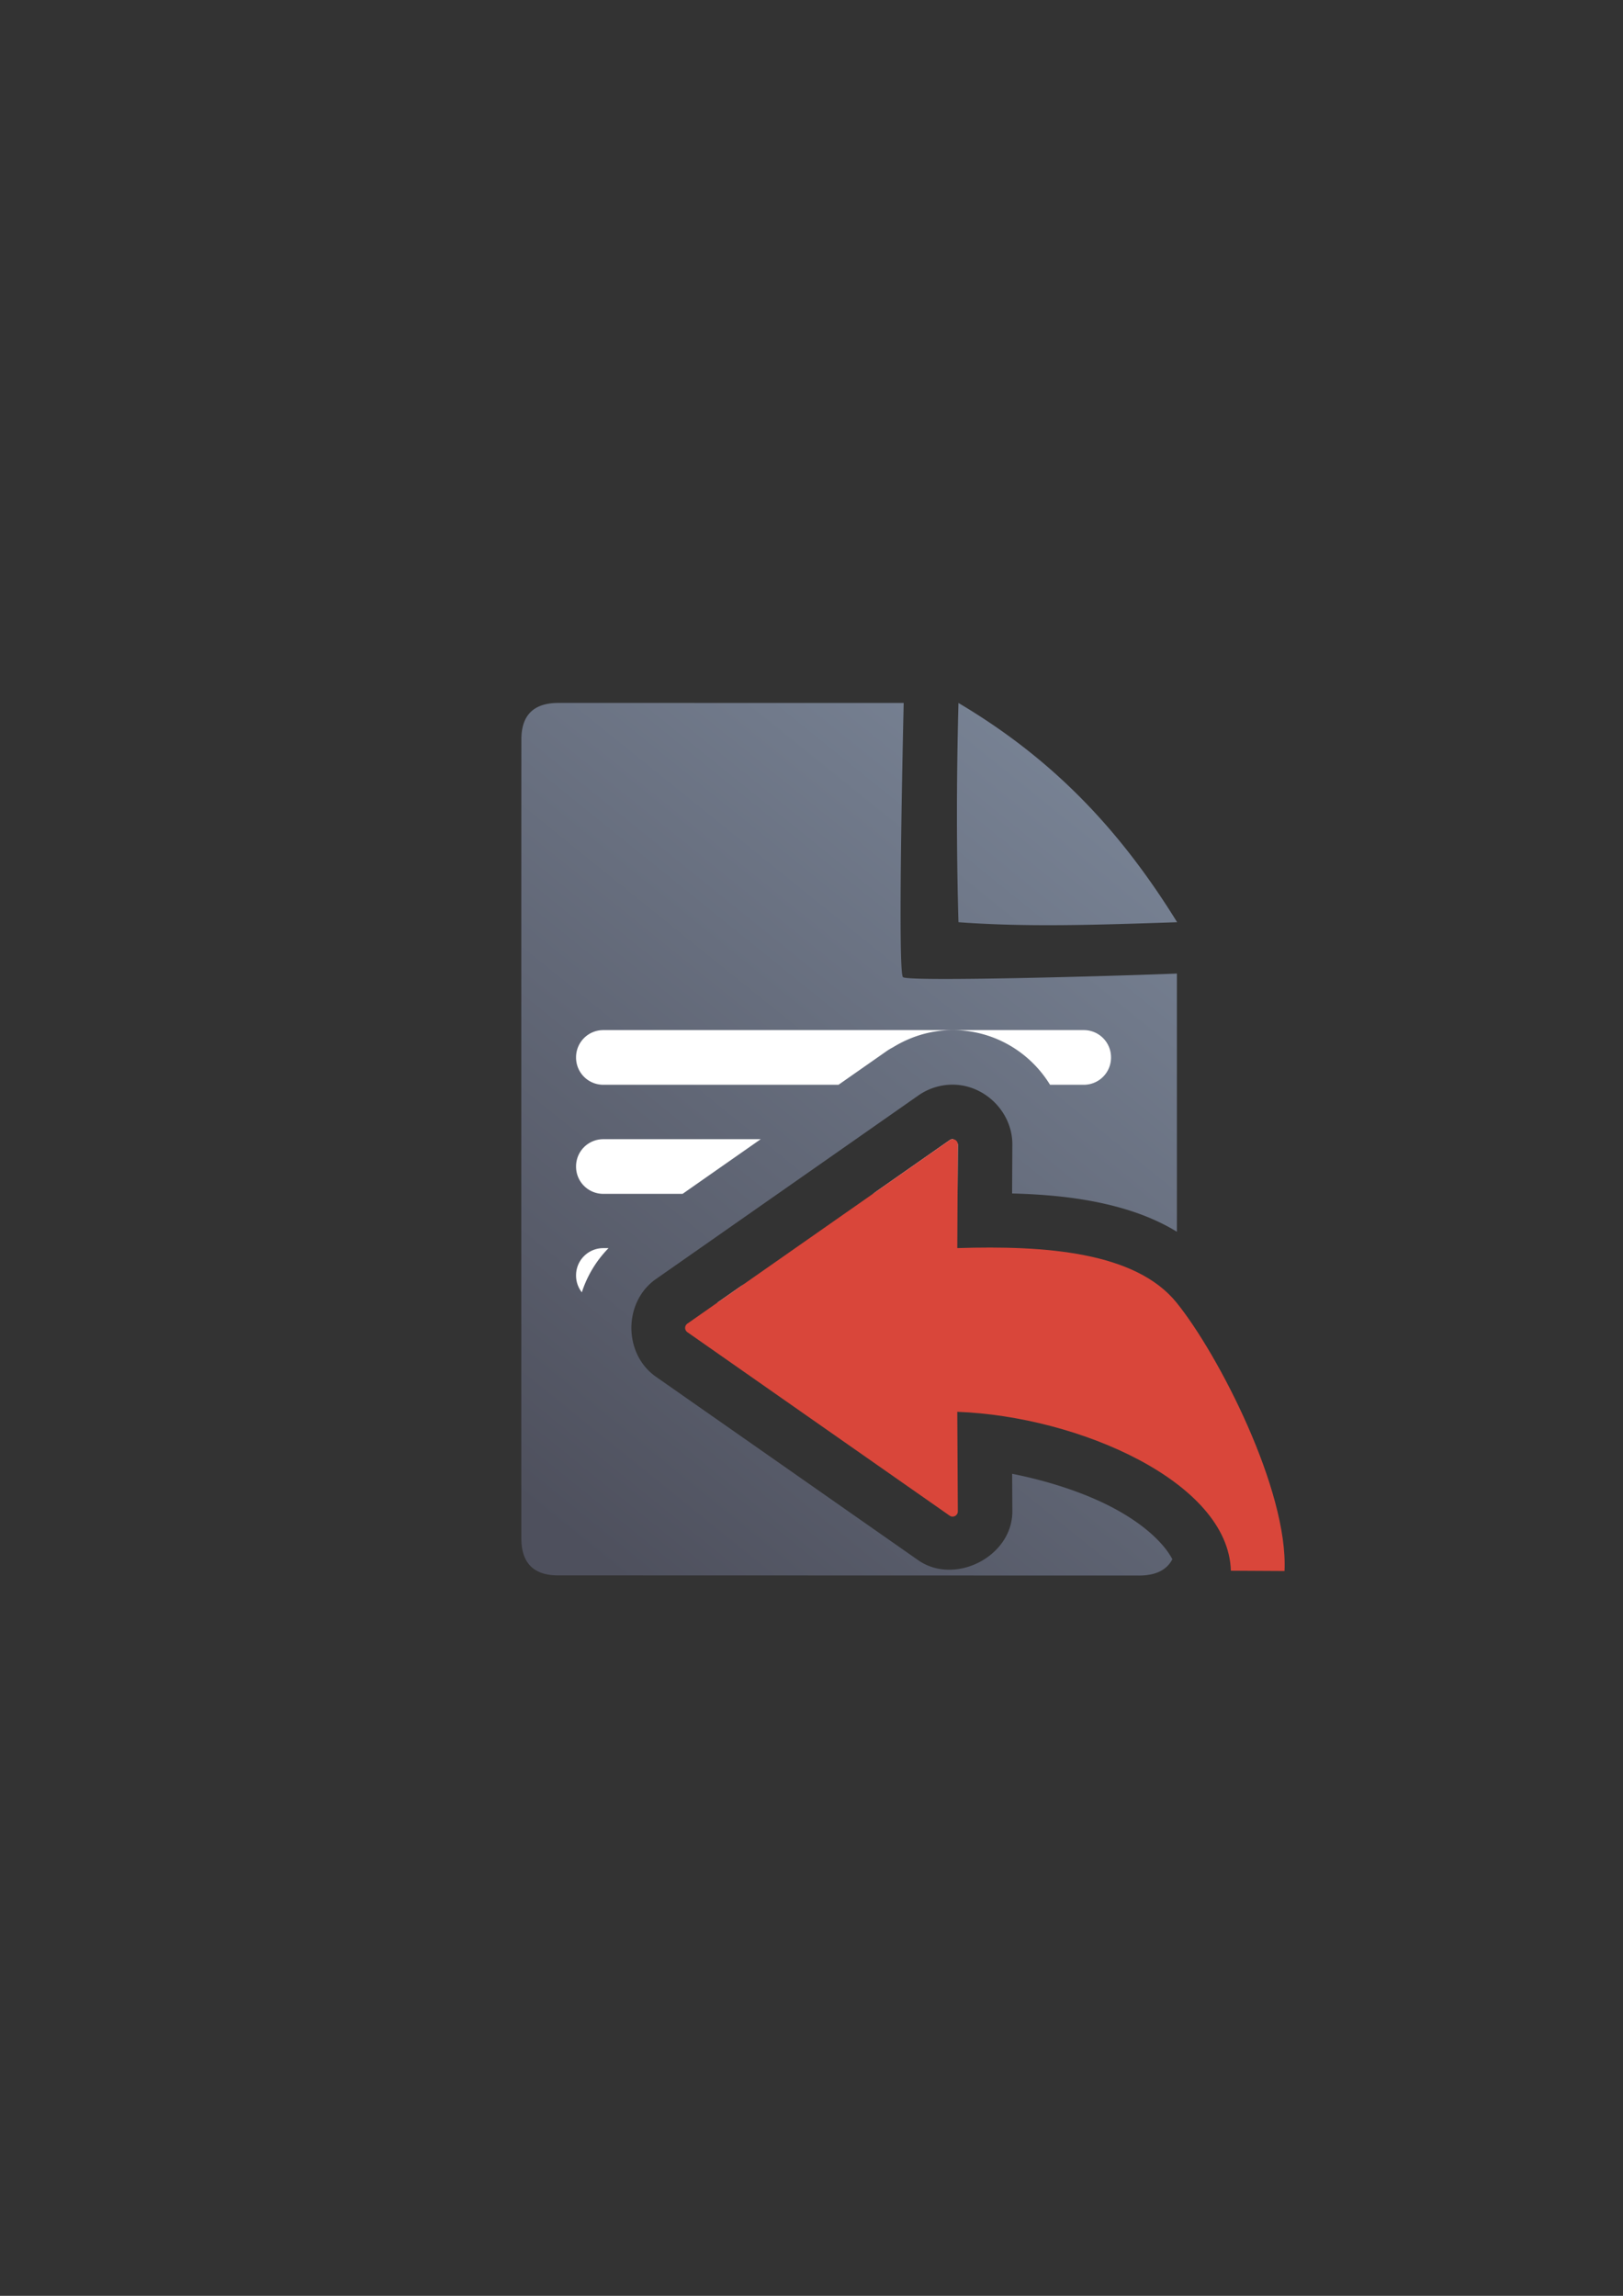 <?xml version="1.0" encoding="UTF-8" standalone="no"?>
<!-- Created with Inkscape (http://www.inkscape.org/) -->

<svg
   xmlns:dc="http://purl.org/dc/elements/1.1/"
   xmlns:cc="http://creativecommons.org/ns#"
   xmlns:rdf="http://www.w3.org/1999/02/22-rdf-syntax-ns#"
   xmlns:svg="http://www.w3.org/2000/svg"
   xmlns="http://www.w3.org/2000/svg"
   xmlns:xlink="http://www.w3.org/1999/xlink"
   xmlns:sodipodi="http://sodipodi.sourceforge.net/DTD/sodipodi-0.dtd"
   xmlns:inkscape="http://www.inkscape.org/namespaces/inkscape"
   width="210mm"
   height="297mm"
   viewBox="0 0 744.094 1052.362"
   id="svg2"
   version="1.1"
   inkscape:version="0.91 r13725"
   inkscape:export-xdpi="3.5996397"
   inkscape:export-ydpi="3.5996397"
   sodipodi:docname="action-undo.svg"
   inkscape:export-filename="D:\Dokumente\Arbeit\RRZE\github\bicons\16x16\actions\action-undo.png">
  <rect x="0" y="0" width="744.094" height="1052.362" fill="#333333" stroke="none"/>
  <defs
     id="defs4">
    <linearGradient
       id="linearGradient2224">
      <stop
         id="stop2226"
         offset="0"
         style="stop-color:#7c7c7c;stop-opacity:1;" />
      <stop
         id="stop2228"
         offset="1"
         style="stop-color:#b8b8b8;stop-opacity:1;" />
    </linearGradient>
    <linearGradient
       id="linearGradient15218">
      <stop
         id="stop15220"
         offset="0"
         style="stop-color:#eeeeef;stop-opacity:1;" />
      <stop
         id="stop2736"
         offset="0.599"
         style="stop-color:#d3d7cf;stop-opacity:1;" />
      <stop
         id="stop2738"
         offset="0.828"
         style="stop-color:#ffffff;stop-opacity:1;" />
      <stop
         id="stop15222"
         offset="1"
         style="stop-color:#d3d7cf;stop-opacity:1;" />
    </linearGradient>
    <pattern
       y="0"
       x="0"
       height="6"
       width="6"
       patternUnits="userSpaceOnUse"
       id="EMFhbasepattern" />
    <linearGradient
       inkscape:collect="always"
       xlink:href="#linearGradient4167"
       id="linearGradient4201-6"
       x1="286.383"
       y1="672.921"
       x2="532.517"
       y2="367.749"
       gradientUnits="userSpaceOnUse"
       gradientTransform="matrix(1.136,0,0,1.136,-36.904,-32.163)" />
    <linearGradient
       inkscape:collect="always"
       id="linearGradient4167">
      <stop
         style="stop-color:#4e505d;stop-opacity:1;"
         offset="0"
         id="stop4169" />
      <stop
         style="stop-color:#7a8597;stop-opacity:1"
         offset="1"
         id="stop4171" />
    </linearGradient>
  </defs>
  <sodipodi:namedview
     id="base"
     pagecolor="#ffffff"
     bordercolor="#666666"
     borderopacity="1.0"
     inkscape:pageopacity="0.0"
     inkscape:pageshadow="2"
     inkscape:zoom="1"
     inkscape:cx="365.71233"
     inkscape:cy="504.99942"
     inkscape:document-units="px"
     inkscape:current-layer="layer1"
     showgrid="false"
     showguides="true"
     inkscape:guide-bbox="true"
     inkscape:window-width="1600"
     inkscape:window-height="837"
     inkscape:window-x="-4"
     inkscape:window-y="-4"
     inkscape:window-maximized="1"
     inkscape:snap-bbox="true"
     inkscape:bbox-nodes="true">
    <sodipodi:guide
       position="315.536,730.179"
       orientation="0,1"
       id="guide3338" />
    <sodipodi:guide
       position="351.25,330.179"
       orientation="0,1"
       id="guide3340" />
    <sodipodi:guide
       position="189.107,408.839"
       orientation="1,0"
       id="guide3344" />
    <sodipodi:guide
       position="589.045,468.079"
       orientation="1,0"
       id="guide3346" />
    <inkscape:grid
       type="xygrid"
       id="grid3440" />
    <sodipodi:guide
       position="0,0"
       orientation="0,1"
       id="guide3405" />
    <sodipodi:guide
       position="214.125,684.5"
       orientation="1,0"
       id="guide3407" />
    <sodipodi:guide
       position="0,0"
       orientation="0,1"
       id="guide3409" />
    <sodipodi:guide
       position="589.045,378.302"
       orientation="1,0"
       id="guide3411" />
    <sodipodi:guide
       position="564,683.375"
       orientation="1,0"
       id="guide3413" />
  </sodipodi:namedview>
  <g
     inkscape:label="Ebene 1"
     inkscape:groupmode="layer"
     id="layer1">
    <g
       id="g4206"
       transform="translate(-19.873,-21.106)">
      <rect
         inkscape:export-ydpi="3.5999999"
         inkscape:export-xdpi="3.5999999"
         y="343.435"
         x="208.992"
         height="400"
         width="400"
         id="rect3336-7"
         style="fill:none;fill-rule:evenodd;stroke:none;stroke-width:1px;stroke-linecap:butt;stroke-linejoin:miter;stroke-opacity:1" />
      <rect
         inkscape:export-ydpi="3.5999999"
         inkscape:export-xdpi="3.5999999"
         y="343.289"
         x="208.98"
         height="400"
         width="400"
         id="rect3336-8-9"
         style="fill:none;fill-rule:evenodd;stroke:none;stroke-width:1px;stroke-linecap:butt;stroke-linejoin:miter;stroke-opacity:1" />
      <rect
         inkscape:export-ydpi="3.5999999"
         inkscape:export-xdpi="3.5999999"
         y="343.341"
         x="209.02"
         height="400"
         width="400"
         id="rect3336-0-9"
         style="fill:none;fill-rule:evenodd;stroke:none;stroke-width:1px;stroke-linecap:butt;stroke-linejoin:miter;stroke-opacity:1" />
      <path
         id="path4244-8"
         d="m 275.937,343.315 c -11.389,-0.019 -17.071,5.611 -17.023,16.832 -0.048,93.324 -0.048,252.411 -0.018,366.068 -0.03,11.342 5.686,17.096 16.979,17.02 l 266.383,0.07 c 7.506,-0.043 12.519,-2.527 15.105,-7.467 -3.468,-6.645 -12.041,-15.521 -27.131,-23.535 -13.172,-6.995 -29.788,-12.344 -46.32,-15.637 l 0.094,17.111 a 25.003,25.003 0 0 1 0.002,0.133 c 0.003,21.109 -27.371,34.577 -44.092,21.693 l 0.93,0.682 -120.266,-84.121 a 25.003,25.003 0 0 1 -0.924,-0.678 c -13.741,-10.58 -13.741,-32.809 0,-43.389 a 25.003,25.003 0 0 1 0.924,-0.678 l 120.266,-84.123 -0.918,0.674 c 4.567,-3.514 10.134,-5.498 15.893,-5.668 15.105,-0.445 28.184,12.249 28.188,27.361 a 25.003,25.003 0 0 1 -0.002,0.137 l -0.117,22.367 c 12.839,0.347 25.691,1.358 38.166,3.83 12.912,2.558 25.89,6.682 37.387,13.725 l 0,-118.35 c -26.828,1.086 -122.934,3.84 -125.58,1.65 -2.646,-2.19 0.324,-125.686 0.324,-125.686 0,0 -133.181,-0.026 -158.248,-0.023 z m 183.359,0.019 c -0.901,34.041 -0.94,67.564 0,100.5 31.766,2.325 62.873,1.25 100.256,0 -26.337,-42.581 -56.997,-74.841 -100.256,-100.5 z m -25.52,245.926 -57.947,40.531 57.938,40.527 -0.01,-1.922 a 25.003,25.003 0 0 1 25.912,-25.121 c 31.995,1.168 65.761,9.864 94.016,24.869 1.932,1.026 3.849,2.103 5.754,3.209 l 0,-5.932 c -7.225,-13.634 -14.653,-25.391 -19.564,-31.461 -4.138,-5.115 -13.027,-10.041 -27.537,-12.916 -14.51,-2.875 -33.392,-3.459 -52.791,-2.846 a 25.003,25.003 0 0 1 -25.789,-25.119 l 0.019,-3.82 z"
         style="fill:url(#linearGradient4201-6);fill-opacity:1;fill-rule:evenodd;stroke:none;stroke-width:1px;stroke-linecap:butt;stroke-linejoin:miter;stroke-opacity:1"
         inkscape:connector-curvature="0" />
      <path
         id="rect4227-5"
         d="m 296.48,493.287 c -6.925,0 -12.5,5.567 -12.5,12.48 l 0,0.102 c 0,6.913 5.575,12.479 12.5,12.479 l 107.822,0 22.213,-15.537 a 25.003,25.003 0 0 1 2.645,-1.57 c 7.805,-4.824 16.694,-7.654 25.924,-7.926 l 0,0.002 c 19.496,-0.575 36.731,9.571 46.197,25.031 l 15.461,0 c 6.925,0 12.5,-5.565 12.5,-12.479 l 0,-0.102 c 0,-6.913 -5.575,-12.48 -12.5,-12.48 l -220.262,0 z m 0,50.002 c -6.925,0 -12.5,5.565 -12.5,12.479 l 0,0.102 c 0,6.913 5.575,12.479 12.5,12.479 l 36.342,0 35.824,-25.059 -72.166,0 z m 160.076,0.002 c -0.492,0.015 -0.981,0.194 -1.369,0.488 l -0.467,0.344 a 25.003,25.003 0 0 1 -0.547,0.361 l -34.115,23.863 0.078,0 a 25.003,25.003 0 0 1 13.641,-4.088 25.003,25.003 0 0 1 13.656,4.088 l 11.469,0 a 25.003,25.003 0 0 1 -0.014,-0.311 l 0.117,-22.367 a 25.003,25.003 0 0 0 0,-0.002 c -0.003,-0.691 -1.759,-2.397 -2.449,-2.377 z m -160.076,49.939 c -6.925,0 -12.5,5.565 -12.5,12.479 l 0,0.102 c 0,2.902 0.992,5.559 2.645,7.674 2.399,-7.408 6.481,-14.363 12.242,-20.254 l -2.387,0 z m 65.006,16.086 -12.828,8.973 4.998,0 a 25.003,25.003 0 0 1 7.83,-8.973 z"
         style="color:#252525;clip-rule:nonzero;display:inline;overflow:visible;visibility:visible;opacity:1;isolation:auto;mix-blend-mode:normal;color-interpolation:sRGB;color-interpolation-filters:linearRGB;solid-color:#252525;solid-opacity:1;fill:#ffffff;fill-opacity:1;fill-rule:nonzero;stroke:none;stroke-width:50;stroke-linecap:square;stroke-linejoin:round;stroke-miterlimit:4;stroke-dasharray:none;stroke-dashoffset:0;stroke-opacity:1;color-rendering:auto;image-rendering:auto;shape-rendering:auto;text-rendering:auto;enable-background:accumulate"
         inkscape:connector-curvature="0" />
      <path
         style="color:#000000;font-style:normal;font-variant:normal;font-weight:normal;font-stretch:normal;font-size:medium;line-height:normal;font-family:sans-serif;text-indent:0;text-align:start;text-decoration:none;text-decoration-line:none;text-decoration-style:solid;text-decoration-color:#000000;letter-spacing:normal;word-spacing:normal;text-transform:none;direction:ltr;block-progression:tb;writing-mode:lr-tb;baseline-shift:baseline;text-anchor:start;white-space:normal;clip-rule:nonzero;display:inline;overflow:visible;visibility:visible;opacity:1;isolation:auto;mix-blend-mode:normal;color-interpolation:sRGB;color-interpolation-filters:linearRGB;solid-color:#000000;solid-opacity:1;fill:#d9463a;fill-opacity:1;fill-rule:evenodd;stroke:none;stroke-width:7;stroke-linecap:butt;stroke-linejoin:round;stroke-miterlimit:4;stroke-dasharray:none;stroke-dashoffset:0;stroke-opacity:1;color-rendering:auto;image-rendering:auto;shape-rendering:auto;text-rendering:auto;enable-background:accumulate"
         d="m 456.556,543.29 c -0.501,0.015 -0.985,0.187 -1.383,0.493 l -120.266,84.123 c -1.237,0.953 -1.237,2.819 0,3.772 l 120.266,84.122 c 1.565,1.206 3.833,0.09 3.833,-1.886 l -0.25,-45.655 c 55.715,2.034 124.348,32.257 125.426,72.838 l 24.604,0.14 c 1.723,-37.041 -30.274,-99.269 -49.478,-123.002 -18.816,-23.254 -59.968,-26.307 -100.552,-25.024 l 0.25,-47.542 c -3e-4,-1.342 -1.109,-2.418 -2.45,-2.379 z"
         id="path4151"
         inkscape:connector-curvature="0"
         sodipodi:nodetypes="cccccccccsccc" />
    </g>
  </g>
</svg>
